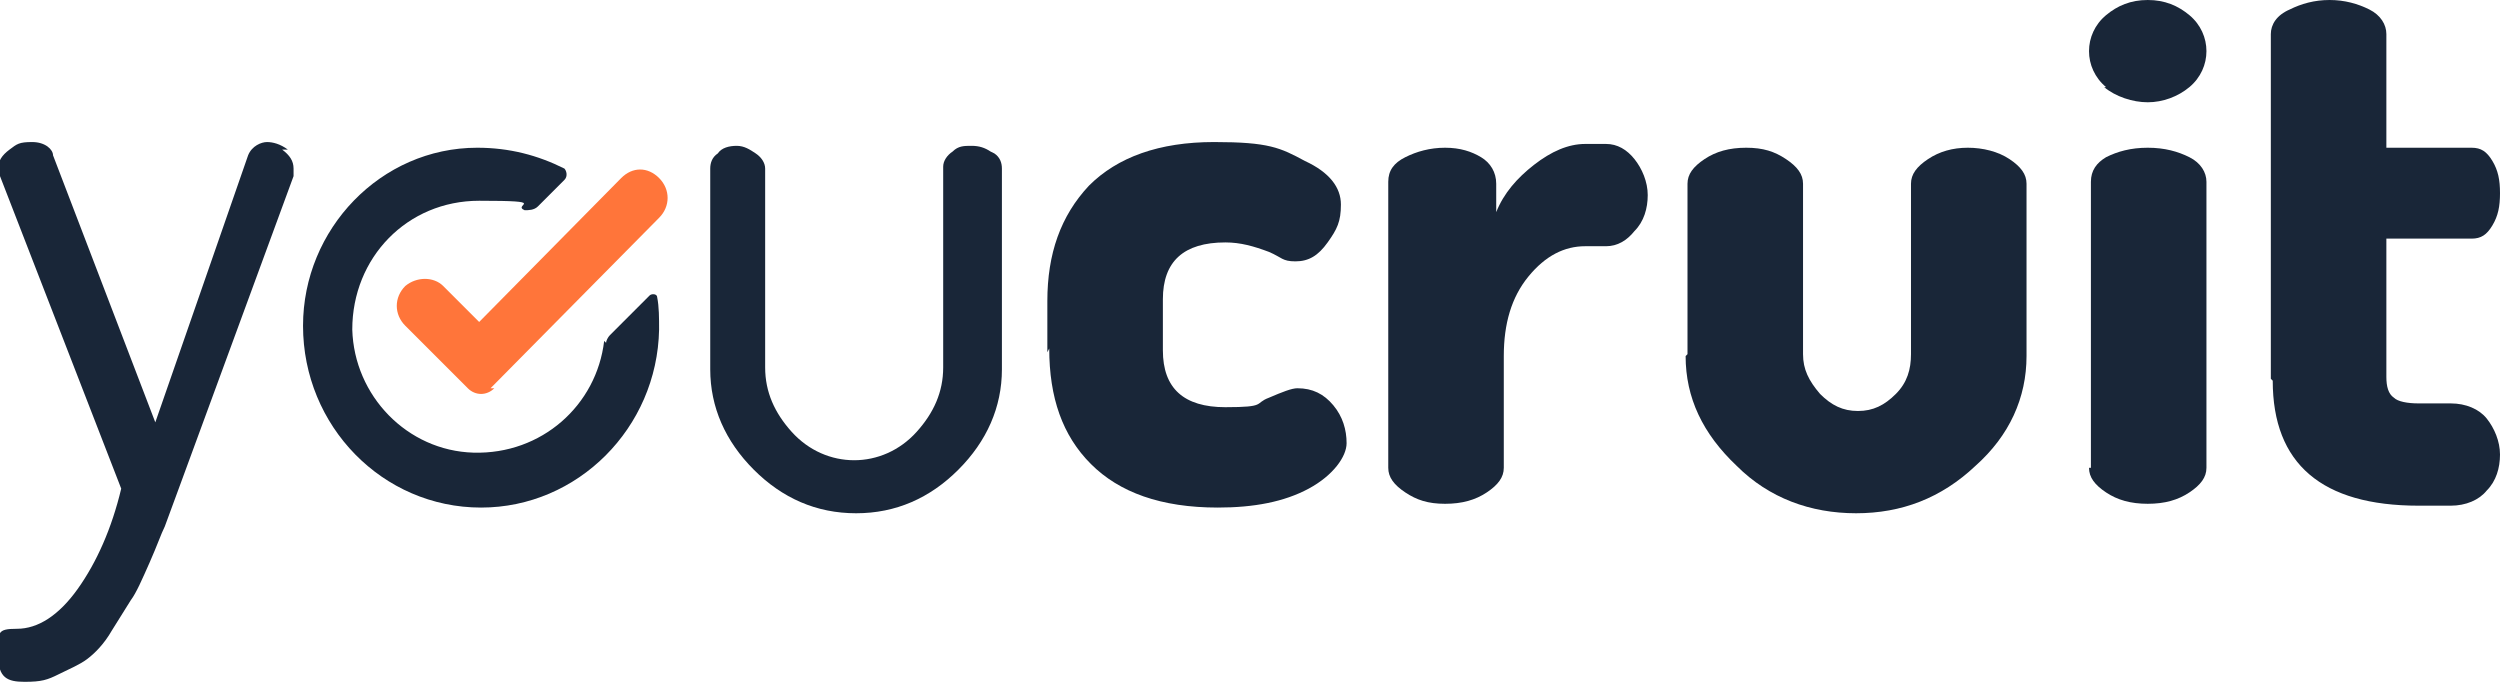 <?xml version="1.0" encoding="UTF-8"?>
<svg xmlns="http://www.w3.org/2000/svg" version="1.1" viewBox="0 0 132 36">
  <defs>
    <style>
      .cls-1 {
        fill: #ff753a;
      }

      .cls-2 {
        fill: #192638;
      }
    </style>
  </defs>
  <!-- Generator: Adobe Illustrator 28.6.0, SVG Export Plug-In . SVG Version: 1.2.0 Build 709)  -->
  <g>
    <g id="Layer_1">
      <path class="cls-2" d="M31.9,18c-.4,3.4-3.3,6-6.9,5.9-3.5-.1-6.3-3-6.4-6.5,0-3.8,2.9-6.8,6.7-6.8s1.7.2,2.4.5c.2,0,.5,0,.7-.2l1.4-1.4c.2-.2.1-.5,0-.6-1.4-.7-2.9-1.1-4.6-1.1-5.1,0-9.2,4.3-9.2,9.4,0,5.3,4.2,9.6,9.4,9.6,5.1,0,9.3-4.2,9.4-9.4,0-.6,0-1.2-.1-1.7,0-.2-.3-.2-.4-.1l-2.1,2.1c-.1.1-.2.3-.2.4Z"/>
      <path class="cls-2" d="M15.2,7.9c-.4-.3-.8-.4-1.1-.4s-.8.2-1,.7l-4.9,14.1L2.8,8.2c0-.3-.4-.7-1.1-.7s-.8.1-1.2.4c-.4.3-.6.6-.6,1s0,.3.1.4l6.4,16.5c-.5,2.1-1.3,3.9-2.3,5.3-1,1.4-2.1,2.1-3.2,2.1s-1,.2-1,1.4.5,1.4,1.4,1.4,1.2-.1,1.8-.4c.6-.3,1.1-.5,1.5-.8.4-.3.9-.8,1.3-1.5l1-1.6c.3-.4.6-1.1,1-2,.4-.9.6-1.5.8-1.9l.7-1.9,6.1-16.6c0,0,0-.2,0-.4,0-.4-.2-.7-.6-1Z"/>
      <path class="cls-2" d="M52.3,8c-.3-.2-.6-.3-1-.3s-.7,0-1,.3c-.3.2-.5.5-.5.8v10.6c0,1.3-.5,2.4-1.4,3.4-.9,1-2.1,1.5-3.3,1.5s-2.4-.5-3.3-1.5c-.9-1-1.4-2.1-1.4-3.4v-10.5c0-.3-.2-.6-.5-.8-.3-.2-.6-.4-1-.4s-.8.1-1,.4c-.3.2-.4.5-.4.8v10.6c0,2,.8,3.8,2.3,5.3,1.5,1.5,3.3,2.3,5.4,2.3s3.9-.8,5.4-2.3c1.5-1.5,2.3-3.3,2.3-5.3v-10.6c0-.3-.1-.6-.4-.8Z"/>
      <path class="cls-2" d="M55.3,18.6v-2.7c0-2.5.7-4.5,2.2-6.1,1.5-1.5,3.7-2.3,6.6-2.3s3.5.3,4.8,1c1.3.6,1.9,1.4,1.9,2.3s-.2,1.3-.7,2c-.5.7-1,1-1.7,1s-.7-.2-1.4-.5c-.8-.3-1.5-.5-2.3-.5-2.2,0-3.3,1-3.3,3v2.7c0,2,1.1,3,3.3,3s1.5-.2,2.3-.5c.7-.3,1.2-.5,1.5-.5.8,0,1.4.3,1.9.9.5.6.7,1.3.7,2s-.7,1.7-2,2.4c-1.3.7-2.9,1-4.8,1-3,0-5.2-.8-6.7-2.3-1.5-1.5-2.2-3.5-2.2-6.1Z"/>
      <path class="cls-2" d="M73.3,24.7v-15.1c0-.6.3-1,.9-1.3.6-.3,1.3-.5,2.1-.5s1.4.2,1.9.5c.5.3.8.8.8,1.4v1.5c.4-1,1.1-1.8,2-2.5.9-.7,1.8-1.1,2.7-1.1h1.1c.6,0,1.1.3,1.5.8.4.5.7,1.2.7,1.9s-.2,1.4-.7,1.9c-.4.5-.9.8-1.5.8h-1.1c-1.1,0-2.1.5-3,1.6-.9,1.1-1.3,2.5-1.3,4.2v5.9c0,.5-.3.9-.9,1.3-.6.4-1.3.6-2.2.6s-1.5-.2-2.1-.6c-.6-.4-.9-.8-.9-1.3Z"/>
      <path class="cls-2" d="M89.1,18.7v-9c0-.5.3-.9.9-1.3.6-.4,1.3-.6,2.2-.6s1.5.2,2.1.6c.6.4.9.8.9,1.3v9c0,.8.3,1.4.9,2.1.6.6,1.2.9,2,.9s1.4-.3,2-.9c.6-.6.8-1.3.8-2.1v-9c0-.5.3-.9.9-1.3.6-.4,1.3-.6,2.1-.6s1.6.2,2.2.6c.6.4.9.8.9,1.3v9.1c0,2.2-.9,4.2-2.7,5.8-1.8,1.7-3.9,2.5-6.3,2.5s-4.6-.8-6.3-2.5c-1.8-1.7-2.7-3.6-2.7-5.8Z"/>
      <path class="cls-2" d="M111.2,4.6c-.6-.5-.9-1.2-.9-1.9s.3-1.4.9-1.9C111.8.3,112.5,0,113.4,0s1.6.3,2.2.8c.6.5.9,1.2.9,1.9s-.3,1.4-.9,1.9c-.6.5-1.4.8-2.2.8s-1.7-.3-2.3-.8Z"/>
      <path class="cls-2" d="M110.4,24.7v-15.1c0-.6.3-1,.8-1.3.6-.3,1.3-.5,2.2-.5s1.6.2,2.2.5c.6.3.9.8.9,1.3v15.1c0,.5-.3.9-.9,1.3-.6.4-1.3.6-2.2.6s-1.6-.2-2.2-.6c-.6-.4-.9-.8-.9-1.3Z"/>
      <path class="cls-2" d="M119.9,20V1.8c0-.5.3-1,1-1.3C121.5.2,122.2,0,123,0s1.5.2,2.1.5c.6.3.9.8.9,1.3v6h4.5c.5,0,.8.2,1.1.7.3.5.4,1,.4,1.7s-.1,1.2-.4,1.7c-.3.5-.6.7-1.1.7h-4.5v7.3c0,.5.1.9.4,1.1.2.2.7.3,1.3.3h1.7c.8,0,1.5.3,1.9.8.4.5.7,1.2.7,1.9s-.2,1.4-.7,1.9c-.4.5-1.1.8-1.9.8h-1.7c-5.1,0-7.7-2.2-7.7-6.6Z"/>
      <path class="cls-1" d="M26.1,20.5c-.4.4-1,.4-1.4,0l-3.3-3.3c-.6-.6-.6-1.5,0-2.1.6-.5,1.5-.5,2,0l1.9,1.9,7.5-7.6c.6-.6,1.4-.6,2,0,.6.6.6,1.5,0,2.1l-8.9,9Z"/>
    </g>
  </g>
</svg>